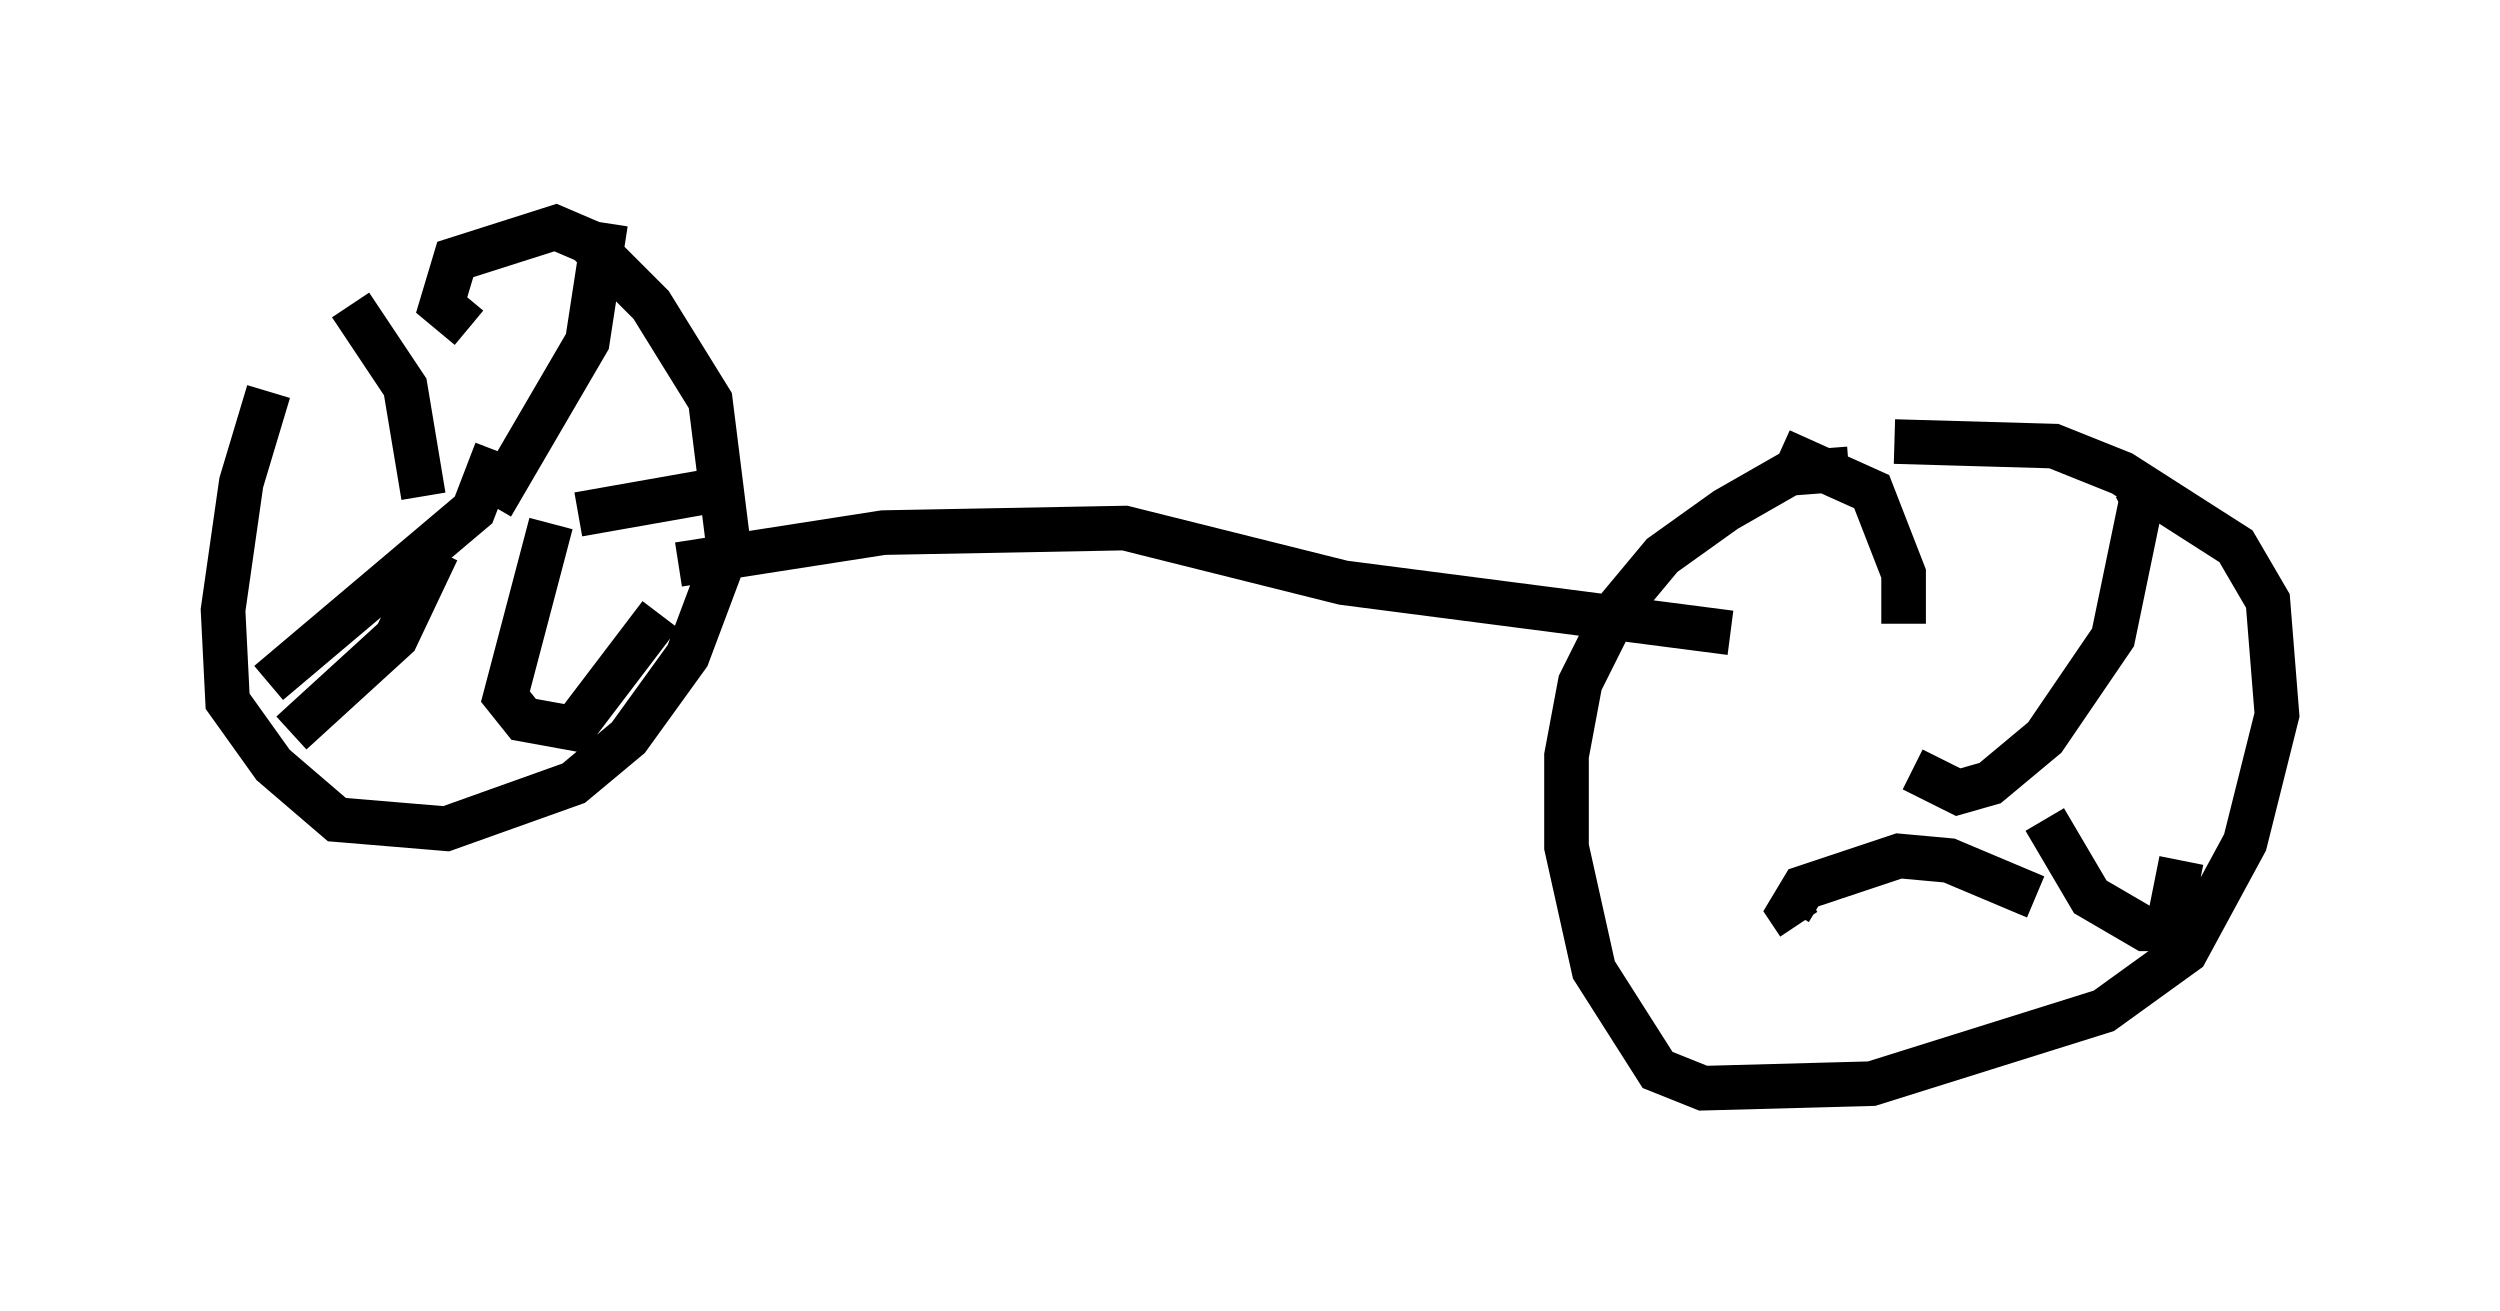 <?xml version="1.0" encoding="utf-8" ?>
<svg baseProfile="full" height="29.396" version="1.1" width="56.04" xmlns="http://www.w3.org/2000/svg" xmlns:ev="http://www.w3.org/2001/xml-events" xmlns:xlink="http://www.w3.org/1999/xlink"><defs /><rect fill="white" height="29.396" width="56.04" x="0" y="0" /><path d="M7.246, 7.756 m-1.225, 1.021 l-0.613, 2.042 -0.408, 2.858 l0.102, 2.042 1.021, 1.429 l1.429, 1.225 2.45, 0.204 l2.858, -1.021 1.225, -1.021 l1.327, -1.838 0.919, -2.45 l-0.408, -3.267 -1.327, -2.144 l-1.429, -1.429 -0.715, -0.306 l-2.246, 0.715 -0.306, 1.021 l0.613, 0.51 m0.51, 3.981 l2.144, -3.675 0.408, -2.654 m-4.083, 6.125 l-0.408, -2.45 -1.225, -1.838 m3.267, 3.267 l-0.51, 1.327 -4.594, 3.879 m6.329, -3.573 l-1.021, 3.879 0.408, 0.51 l1.123, 0.204 1.94, -2.552 m-1.838, -2.246 l3.471, -0.613 m-6.635, 1.429 l-0.919, 1.94 -2.348, 2.144 m-0.613, -6.227 l0.0, 0.0 m9.29, 2.45 l4.594, -0.715 5.41, -0.102 l4.9, 1.225 8.677, 1.123 m2.654, -3.675 l-1.327, 0.102 -1.429, 0.817 l-1.429, 1.021 -1.021, 1.225 l-0.817, 1.633 -0.306, 1.633 l0.0, 2.042 0.613, 2.756 l1.429, 2.246 1.021, 0.408 l3.777, -0.102 5.206, -1.633 l1.838, -1.327 1.327, -2.45 l0.715, -2.858 -0.204, -2.552 l-0.715, -1.225 -2.552, -1.633 l-1.531, -0.613 -3.573, -0.102 m0.408, 7.35 l1.021, 0.51 0.715, -0.204 l1.225, -1.021 1.531, -2.246 l0.613, -2.96 m0.0, -0.204 l-0.102, -0.204 m-5.206, 3.063 l0.0, -1.123 -0.715, -1.838 l-2.042, -0.919 m5.717, 10.004 l-1.94, -0.817 -1.123, -0.102 l-2.144, 0.715 -0.306, 0.51 l0.204, 0.306 m5.513, -2.348 l1.021, 1.735 1.225, 0.715 l0.51, 0.0 0.306, -1.531 " fill="none" stroke="black" stroke-width="1" /></svg>